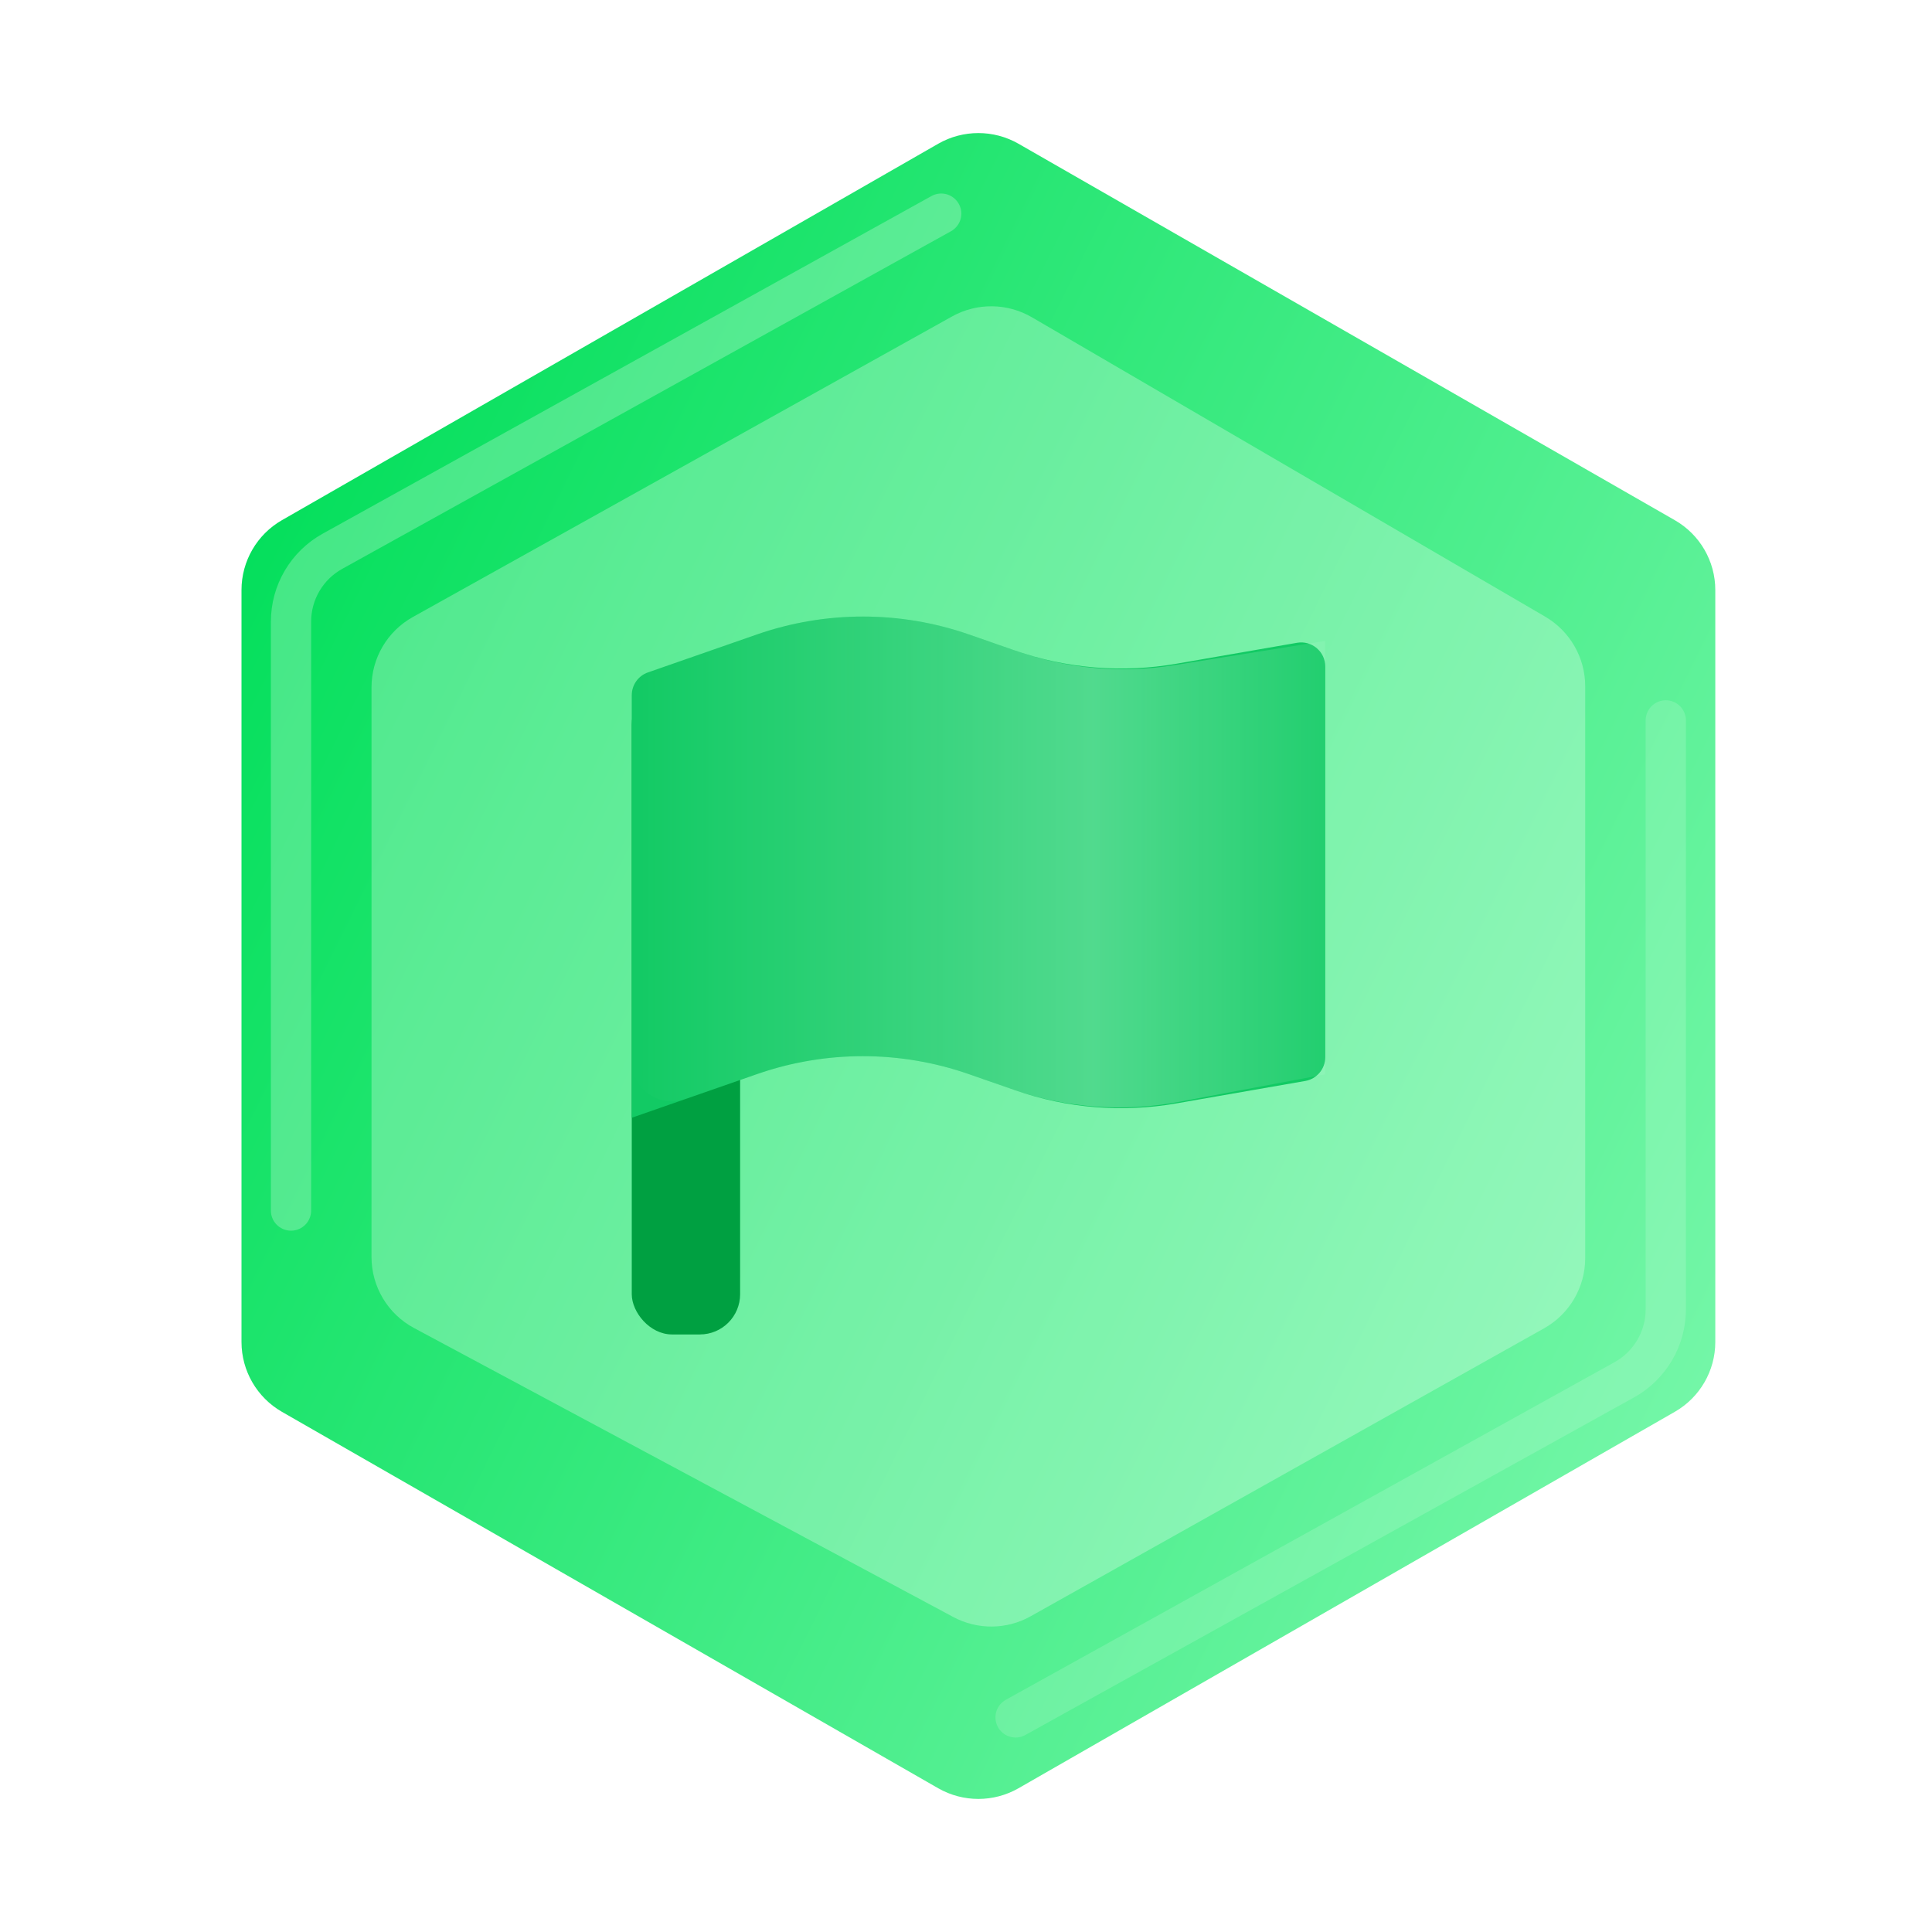 <svg width="24" height="24" viewBox="0 0 24 24" fill="none" xmlns="http://www.w3.org/2000/svg">
<g filter="url(#filter0_ii_2440_73234)">
<path d="M3 7.329C3 6.971 3.192 6.64 3.502 6.462L11.656 1.785C11.964 1.609 12.343 1.609 12.651 1.785L20.805 6.462C21.116 6.64 21.308 6.971 21.308 7.329V16.671C21.308 17.029 21.116 17.36 20.805 17.538L12.651 22.215C12.343 22.391 11.964 22.391 11.656 22.215L3.502 17.538C3.192 17.36 3 17.029 3 16.671V7.329Z" fill="url(#paint0_linear_2440_73234)"/>
</g>
<path opacity="0.25" d="M11.692 2.654L4.13 6.848C3.812 7.024 3.615 7.359 3.615 7.722V15.038" stroke="white" stroke-width="0.5" stroke-linecap="round"/>
<path opacity="0.15" d="M12.616 21.334L20.178 17.14C20.496 16.963 20.693 16.628 20.693 16.265L20.693 8.949" stroke="white" stroke-width="0.5" stroke-linecap="round"/>
<path opacity="0.28" d="M4.615 8.538C4.615 8.176 4.812 7.841 5.128 7.665L11.827 3.931C12.136 3.759 12.512 3.763 12.818 3.941L19.196 7.661C19.503 7.841 19.692 8.17 19.692 8.525V15.629C19.692 15.99 19.497 16.324 19.181 16.501L12.803 20.078C12.505 20.245 12.143 20.248 11.842 20.087L5.143 16.497C4.818 16.323 4.615 15.984 4.615 15.616V8.538Z" fill="white"/>
<rect x="7.848" y="8.5" width="1.346" height="8.077" rx="0.5" fill="#00A041"/>
<path d="M7.848 8.637C7.848 8.509 7.928 8.395 8.049 8.353L9.404 7.881C10.256 7.585 11.183 7.585 12.035 7.881L12.612 8.082C13.254 8.306 13.943 8.362 14.613 8.245L16.112 7.985C16.295 7.953 16.463 8.094 16.463 8.28V13.133C16.463 13.278 16.358 13.403 16.215 13.428L14.613 13.707C13.943 13.824 13.254 13.768 12.612 13.544L12.035 13.343C11.183 13.046 10.256 13.046 9.404 13.343L7.848 13.885V8.637Z" fill="#12CA64"/>
<g style="mix-blend-mode:luminosity" opacity="0.3">
<path d="M7.848 8.423L9.404 7.881C10.256 7.585 11.183 7.585 12.035 7.881L12.638 8.091C13.264 8.309 13.934 8.368 14.588 8.263L16.463 7.962V13.346L14.638 13.689C13.952 13.817 13.245 13.764 12.585 13.535L12.035 13.343C11.183 13.046 10.256 13.046 9.404 13.343L8.512 13.653C8.187 13.767 7.848 13.525 7.848 13.181V8.423Z" fill="url(#paint1_linear_2440_73234)"/>
</g>
<defs>
<filter id="filter0_ii_2440_73234" x="2" y="0.653" width="20.309" height="22.694" filterUnits="userSpaceOnUse" color-interpolation-filters="sRGB">
<feFlood flood-opacity="0" result="BackgroundImageFix"/>
<feBlend mode="normal" in="SourceGraphic" in2="BackgroundImageFix" result="shape"/>
<feColorMatrix in="SourceAlpha" type="matrix" values="0 0 0 0 0 0 0 0 0 0 0 0 0 0 0 0 0 0 127 0" result="hardAlpha"/>
<feOffset dx="1" dy="1"/>
<feGaussianBlur stdDeviation="0.5"/>
<feComposite in2="hardAlpha" operator="arithmetic" k2="-1" k3="1"/>
<feColorMatrix type="matrix" values="0 0 0 0 1 0 0 0 0 1 0 0 0 0 1 0 0 0 0.2 0"/>
<feBlend mode="normal" in2="shape" result="effect1_innerShadow_2440_73234"/>
<feColorMatrix in="SourceAlpha" type="matrix" values="0 0 0 0 0 0 0 0 0 0 0 0 0 0 0 0 0 0 127 0" result="hardAlpha"/>
<feOffset dx="-1" dy="-1"/>
<feGaussianBlur stdDeviation="0.5"/>
<feComposite in2="hardAlpha" operator="arithmetic" k2="-1" k3="1"/>
<feColorMatrix type="matrix" values="0 0 0 0 0.26 0 0 0 0 0.854 0 0 0 0 0.498 0 0 0 1 0"/>
<feBlend mode="normal" in2="effect1_innerShadow_2440_73234" result="effect2_innerShadow_2440_73234"/>
</filter>
<linearGradient id="paint0_linear_2440_73234" x1="2.462" y1="6.077" x2="21.879" y2="15.68" gradientUnits="userSpaceOnUse">
<stop stop-color="#00DE59"/>
<stop offset="1" stop-color="#73F6A7"/>
</linearGradient>
<linearGradient id="paint1_linear_2440_73234" x1="7.848" y1="10.923" x2="16.732" y2="10.923" gradientUnits="userSpaceOnUse">
<stop stop-color="#E4FFF0" stop-opacity="0"/>
<stop offset="0.332" stop-color="#E4FFF0" stop-opacity="0.5"/>
<stop offset="0.645" stop-color="#E4FFF0"/>
<stop offset="1" stop-color="#E4FFF0" stop-opacity="0.2"/>
</linearGradient>
</defs>
</svg>
